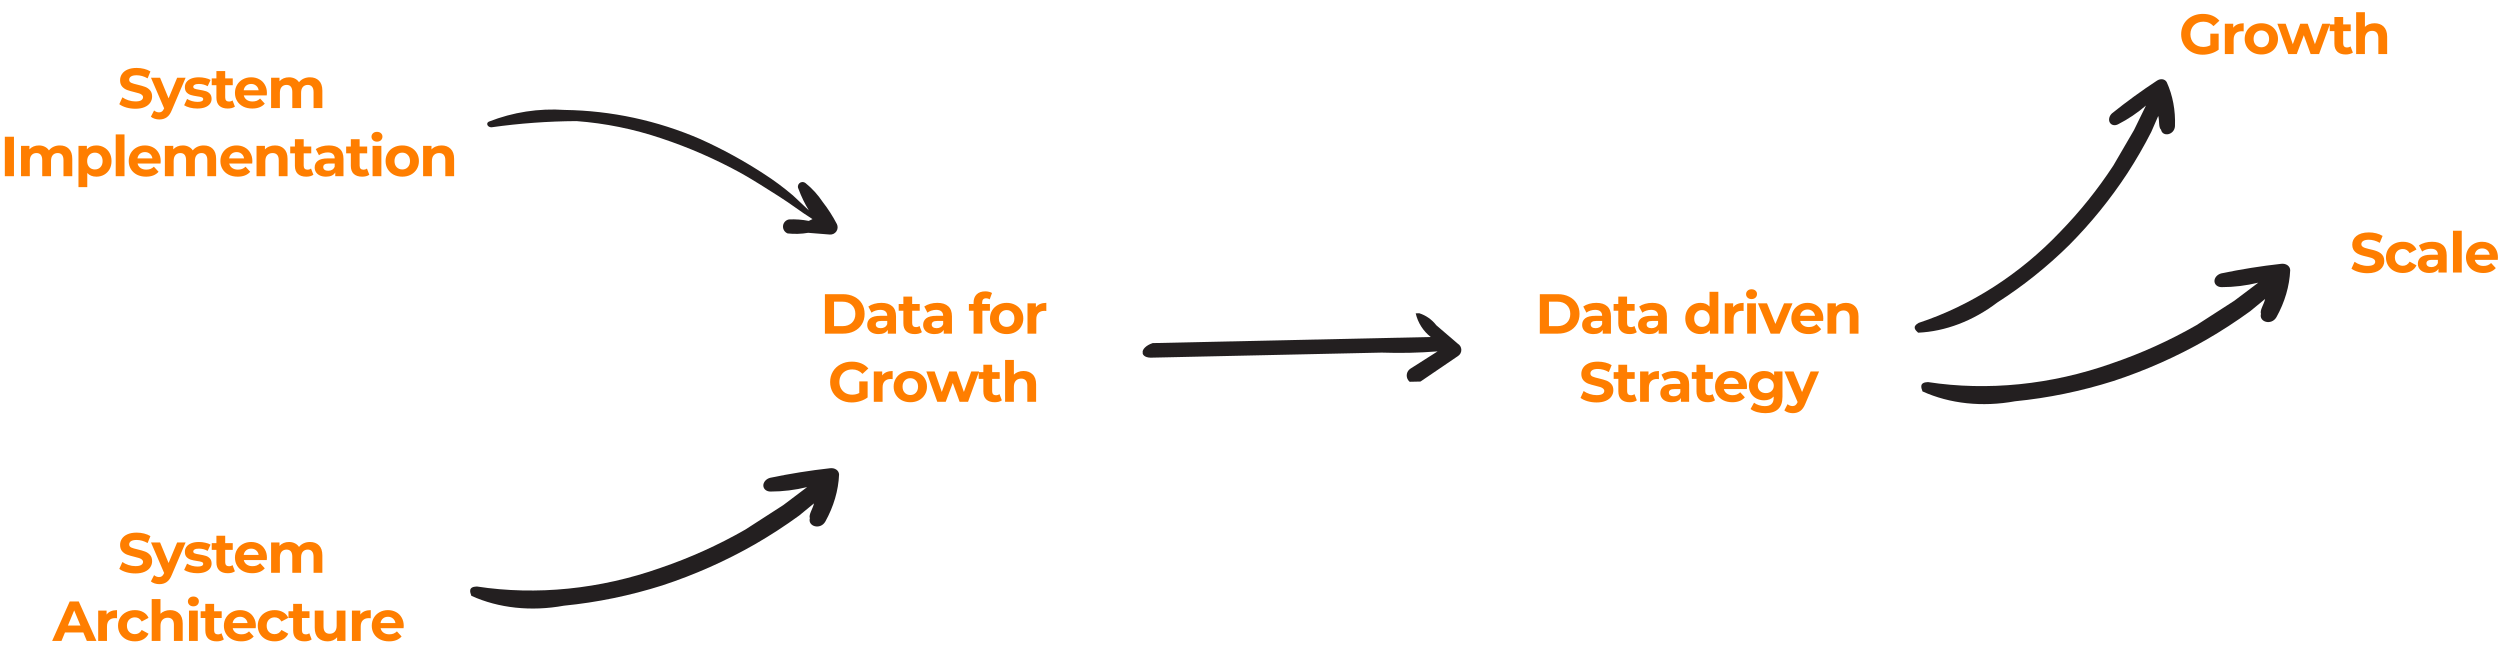 <svg width="1064" height="279" viewBox="0 0 1064 279" fill="none" xmlns="http://www.w3.org/2000/svg">
<path d="M57.613 46.288C56.285 46.288 54.997 46.112 53.749 45.76C52.517 45.392 51.525 44.92 50.773 44.344L52.093 41.416C52.813 41.944 53.669 42.368 54.661 42.688C55.653 43.008 56.645 43.168 57.637 43.168C58.741 43.168 59.557 43.008 60.085 42.688C60.613 42.352 60.877 41.912 60.877 41.368C60.877 40.968 60.717 40.64 60.397 40.384C60.093 40.112 59.693 39.896 59.197 39.736C58.717 39.576 58.061 39.4 57.229 39.208C55.949 38.904 54.901 38.6 54.085 38.296C53.269 37.992 52.565 37.504 51.973 36.832C51.397 36.16 51.109 35.264 51.109 34.144C51.109 33.168 51.373 32.288 51.901 31.504C52.429 30.704 53.221 30.072 54.277 29.608C55.349 29.144 56.653 28.912 58.189 28.912C59.261 28.912 60.309 29.04 61.333 29.296C62.357 29.552 63.253 29.92 64.021 30.4L62.821 33.352C61.269 32.472 59.717 32.032 58.165 32.032C57.077 32.032 56.269 32.208 55.741 32.56C55.229 32.912 54.973 33.376 54.973 33.952C54.973 34.528 55.269 34.96 55.861 35.248C56.469 35.52 57.389 35.792 58.621 36.064C59.901 36.368 60.949 36.672 61.765 36.976C62.581 37.28 63.277 37.76 63.853 38.416C64.445 39.072 64.741 39.96 64.741 41.08C64.741 42.04 64.469 42.92 63.925 43.72C63.397 44.504 62.597 45.128 61.525 45.592C60.453 46.056 59.149 46.288 57.613 46.288ZM78.996 33.088L73.164 46.792C72.572 48.28 71.836 49.328 70.956 49.936C70.092 50.544 69.044 50.848 67.812 50.848C67.14 50.848 66.476 50.744 65.82 50.536C65.164 50.328 64.628 50.04 64.212 49.672L65.58 47.008C65.868 47.264 66.196 47.464 66.564 47.608C66.948 47.752 67.324 47.824 67.692 47.824C68.204 47.824 68.62 47.696 68.94 47.44C69.26 47.2 69.548 46.792 69.804 46.216L69.852 46.096L64.26 33.088H68.124L71.748 41.848L75.396 33.088H78.996ZM83.96 46.192C82.888 46.192 81.84 46.064 80.816 45.808C79.792 45.536 78.976 45.2 78.368 44.8L79.616 42.112C80.192 42.48 80.888 42.784 81.704 43.024C82.52 43.248 83.32 43.36 84.104 43.36C85.688 43.36 86.48 42.968 86.48 42.184C86.48 41.816 86.264 41.552 85.832 41.392C85.4 41.232 84.736 41.096 83.84 40.984C82.784 40.824 81.912 40.64 81.224 40.432C80.536 40.224 79.936 39.856 79.424 39.328C78.928 38.8 78.68 38.048 78.68 37.072C78.68 36.256 78.912 35.536 79.376 34.912C79.856 34.272 80.544 33.776 81.44 33.424C82.352 33.072 83.424 32.896 84.656 32.896C85.568 32.896 86.472 33 87.368 33.208C88.28 33.4 89.032 33.672 89.624 34.024L88.376 36.688C87.24 36.048 86 35.728 84.656 35.728C83.856 35.728 83.256 35.84 82.856 36.064C82.456 36.288 82.256 36.576 82.256 36.928C82.256 37.328 82.472 37.608 82.904 37.768C83.336 37.928 84.024 38.08 84.968 38.224C86.024 38.4 86.888 38.592 87.56 38.8C88.232 38.992 88.816 39.352 89.312 39.88C89.808 40.408 90.056 41.144 90.056 42.088C90.056 42.888 89.816 43.6 89.336 44.224C88.856 44.848 88.152 45.336 87.224 45.688C86.312 46.024 85.224 46.192 83.96 46.192ZM99.974 45.376C99.606 45.648 99.15 45.856 98.606 46C98.078 46.128 97.518 46.192 96.926 46.192C95.39 46.192 94.198 45.8 93.35 45.016C92.518 44.232 92.102 43.08 92.102 41.56V36.256H90.11V33.376H92.102V30.232H95.846V33.376H99.062V36.256H95.846V41.512C95.846 42.056 95.982 42.48 96.254 42.784C96.542 43.072 96.942 43.216 97.454 43.216C98.046 43.216 98.55 43.056 98.966 42.736L99.974 45.376ZM113.605 39.592C113.605 39.64 113.581 39.976 113.533 40.6H103.765C103.941 41.4 104.357 42.032 105.013 42.496C105.669 42.96 106.485 43.192 107.461 43.192C108.133 43.192 108.725 43.096 109.237 42.904C109.765 42.696 110.253 42.376 110.701 41.944L112.693 44.104C111.477 45.496 109.701 46.192 107.365 46.192C105.909 46.192 104.621 45.912 103.501 45.352C102.381 44.776 101.517 43.984 100.909 42.976C100.301 41.968 99.997 40.824 99.997 39.544C99.997 38.28 100.293 37.144 100.885 36.136C101.493 35.112 102.317 34.32 103.357 33.76C104.413 33.184 105.589 32.896 106.885 32.896C108.149 32.896 109.293 33.168 110.317 33.712C111.341 34.256 112.141 35.04 112.717 36.064C113.309 37.072 113.605 38.248 113.605 39.592ZM106.909 35.728C106.061 35.728 105.349 35.968 104.773 36.448C104.197 36.928 103.845 37.584 103.717 38.416H110.077C109.949 37.6 109.597 36.952 109.021 36.472C108.445 35.976 107.741 35.728 106.909 35.728ZM131.914 32.896C133.53 32.896 134.81 33.376 135.754 34.336C136.714 35.28 137.194 36.704 137.194 38.608V46H133.45V39.184C133.45 38.16 133.234 37.4 132.802 36.904C132.386 36.392 131.786 36.136 131.002 36.136C130.122 36.136 129.426 36.424 128.914 37C128.402 37.56 128.146 38.4 128.146 39.52V46H124.402V39.184C124.402 37.152 123.586 36.136 121.954 36.136C121.09 36.136 120.402 36.424 119.89 37C119.378 37.56 119.122 38.4 119.122 39.52V46H115.378V33.088H118.954V34.576C119.434 34.032 120.018 33.616 120.706 33.328C121.41 33.04 122.178 32.896 123.01 32.896C123.922 32.896 124.746 33.08 125.482 33.448C126.218 33.8 126.81 34.32 127.258 35.008C127.786 34.336 128.45 33.816 129.25 33.448C130.066 33.08 130.954 32.896 131.914 32.896ZM2.055 58.2H5.943V75H2.055V58.2ZM25.482 61.896C27.098 61.896 28.378 62.376 29.322 63.336C30.282 64.28 30.762 65.704 30.762 67.608V75H27.018V68.184C27.018 67.16 26.802 66.4 26.37 65.904C25.954 65.392 25.354 65.136 24.57 65.136C23.69 65.136 22.994 65.424 22.482 66C21.97 66.56 21.714 67.4 21.714 68.52V75H17.97V68.184C17.97 66.152 17.154 65.136 15.522 65.136C14.658 65.136 13.97 65.424 13.458 66C12.946 66.56 12.69 67.4 12.69 68.52V75H8.946V62.088H12.522V63.576C13.002 63.032 13.586 62.616 14.274 62.328C14.978 62.04 15.746 61.896 16.578 61.896C17.49 61.896 18.314 62.08 19.05 62.448C19.786 62.8 20.378 63.32 20.826 64.008C21.354 63.336 22.018 62.816 22.818 62.448C23.634 62.08 24.522 61.896 25.482 61.896ZM41.03 61.896C42.23 61.896 43.318 62.176 44.294 62.736C45.286 63.28 46.062 64.056 46.622 65.064C47.182 66.056 47.462 67.216 47.462 68.544C47.462 69.872 47.182 71.04 46.622 72.048C46.062 73.04 45.286 73.816 44.294 74.376C43.318 74.92 42.23 75.192 41.03 75.192C39.382 75.192 38.086 74.672 37.142 73.632V79.656H33.398V62.088H36.974V63.576C37.902 62.456 39.254 61.896 41.03 61.896ZM40.382 72.12C41.342 72.12 42.126 71.8 42.734 71.16C43.358 70.504 43.67 69.632 43.67 68.544C43.67 67.456 43.358 66.592 42.734 65.952C42.126 65.296 41.342 64.968 40.382 64.968C39.422 64.968 38.63 65.296 38.006 65.952C37.398 66.592 37.094 67.456 37.094 68.544C37.094 69.632 37.398 70.504 38.006 71.16C38.63 71.8 39.422 72.12 40.382 72.12ZM49.248 57.192H52.992V75H49.248V57.192ZM68.395 68.592C68.395 68.64 68.371 68.976 68.323 69.6H58.555C58.731 70.4 59.147 71.032 59.803 71.496C60.459 71.96 61.275 72.192 62.251 72.192C62.923 72.192 63.515 72.096 64.027 71.904C64.555 71.696 65.043 71.376 65.491 70.944L67.483 73.104C66.267 74.496 64.491 75.192 62.155 75.192C60.699 75.192 59.411 74.912 58.291 74.352C57.171 73.776 56.307 72.984 55.699 71.976C55.091 70.968 54.787 69.824 54.787 68.544C54.787 67.28 55.083 66.144 55.675 65.136C56.283 64.112 57.107 63.32 58.147 62.76C59.203 62.184 60.379 61.896 61.675 61.896C62.939 61.896 64.083 62.168 65.107 62.712C66.131 63.256 66.931 64.04 67.507 65.064C68.099 66.072 68.395 67.248 68.395 68.592ZM61.699 64.728C60.851 64.728 60.139 64.968 59.563 65.448C58.987 65.928 58.635 66.584 58.507 67.416H64.867C64.739 66.6 64.387 65.952 63.811 65.472C63.235 64.976 62.531 64.728 61.699 64.728ZM86.703 61.896C88.319 61.896 89.599 62.376 90.543 63.336C91.503 64.28 91.983 65.704 91.983 67.608V75H88.239V68.184C88.239 67.16 88.023 66.4 87.591 65.904C87.175 65.392 86.575 65.136 85.791 65.136C84.911 65.136 84.215 65.424 83.703 66C83.191 66.56 82.935 67.4 82.935 68.52V75H79.191V68.184C79.191 66.152 78.375 65.136 76.743 65.136C75.879 65.136 75.191 65.424 74.679 66C74.167 66.56 73.911 67.4 73.911 68.52V75H70.167V62.088H73.743V63.576C74.223 63.032 74.807 62.616 75.495 62.328C76.199 62.04 76.967 61.896 77.799 61.896C78.711 61.896 79.535 62.08 80.271 62.448C81.007 62.8 81.599 63.32 82.047 64.008C82.575 63.336 83.239 62.816 84.039 62.448C84.855 62.08 85.743 61.896 86.703 61.896ZM107.408 68.592C107.408 68.64 107.384 68.976 107.336 69.6H97.568C97.744 70.4 98.16 71.032 98.816 71.496C99.472 71.96 100.288 72.192 101.264 72.192C101.936 72.192 102.528 72.096 103.04 71.904C103.568 71.696 104.056 71.376 104.504 70.944L106.496 73.104C105.28 74.496 103.504 75.192 101.168 75.192C99.712 75.192 98.424 74.912 97.304 74.352C96.184 73.776 95.32 72.984 94.712 71.976C94.104 70.968 93.8 69.824 93.8 68.544C93.8 67.28 94.096 66.144 94.688 65.136C95.296 64.112 96.12 63.32 97.16 62.76C98.216 62.184 99.392 61.896 100.688 61.896C101.952 61.896 103.096 62.168 104.12 62.712C105.144 63.256 105.944 64.04 106.52 65.064C107.112 66.072 107.408 67.248 107.408 68.592ZM100.712 64.728C99.864 64.728 99.152 64.968 98.576 65.448C98 65.928 97.648 66.584 97.52 67.416H103.88C103.752 66.6 103.4 65.952 102.824 65.472C102.248 64.976 101.544 64.728 100.712 64.728ZM117.028 61.896C118.628 61.896 119.916 62.376 120.892 63.336C121.885 64.296 122.381 65.72 122.381 67.608V75H118.636V68.184C118.636 67.16 118.412 66.4 117.964 65.904C117.516 65.392 116.868 65.136 116.02 65.136C115.076 65.136 114.324 65.432 113.764 66.024C113.204 66.6 112.924 67.464 112.924 68.616V75H109.18V62.088H112.756V63.6C113.252 63.056 113.868 62.64 114.604 62.352C115.34 62.048 116.148 61.896 117.028 61.896ZM133.382 74.376C133.014 74.648 132.558 74.856 132.014 75C131.486 75.128 130.926 75.192 130.334 75.192C128.798 75.192 127.606 74.8 126.758 74.016C125.926 73.232 125.51 72.08 125.51 70.56V65.256H123.518V62.376H125.51V59.232H129.254V62.376H132.47V65.256H129.254V70.512C129.254 71.056 129.39 71.48 129.662 71.784C129.95 72.072 130.35 72.216 130.862 72.216C131.454 72.216 131.958 72.056 132.374 71.736L133.382 74.376ZM139.972 61.896C141.972 61.896 143.508 62.376 144.58 63.336C145.652 64.28 146.188 65.712 146.188 67.632V75H142.684V73.392C141.98 74.592 140.668 75.192 138.748 75.192C137.756 75.192 136.892 75.024 136.156 74.688C135.436 74.352 134.884 73.888 134.5 73.296C134.116 72.704 133.924 72.032 133.924 71.28C133.924 70.08 134.372 69.136 135.268 68.448C136.18 67.76 137.58 67.416 139.468 67.416H142.444C142.444 66.6 142.196 65.976 141.7 65.544C141.204 65.096 140.46 64.872 139.468 64.872C138.78 64.872 138.1 64.984 137.428 65.208C136.772 65.416 136.212 65.704 135.748 66.072L134.404 63.456C135.108 62.96 135.948 62.576 136.924 62.304C137.916 62.032 138.932 61.896 139.972 61.896ZM139.684 72.672C140.324 72.672 140.892 72.528 141.388 72.24C141.884 71.936 142.236 71.496 142.444 70.92V69.6H139.876C138.34 69.6 137.572 70.104 137.572 71.112C137.572 71.592 137.756 71.976 138.124 72.264C138.508 72.536 139.028 72.672 139.684 72.672ZM157.184 74.376C156.816 74.648 156.36 74.856 155.816 75C155.288 75.128 154.728 75.192 154.136 75.192C152.6 75.192 151.408 74.8 150.56 74.016C149.728 73.232 149.312 72.08 149.312 70.56V65.256H147.32V62.376H149.312V59.232H153.056V62.376H156.272V65.256H153.056V70.512C153.056 71.056 153.192 71.48 153.464 71.784C153.752 72.072 154.152 72.216 154.664 72.216C155.256 72.216 155.76 72.056 156.176 71.736L157.184 74.376ZM158.566 62.088H162.31V75H158.566V62.088ZM160.438 60.288C159.75 60.288 159.19 60.088 158.758 59.688C158.326 59.288 158.11 58.792 158.11 58.2C158.11 57.608 158.326 57.112 158.758 56.712C159.19 56.312 159.75 56.112 160.438 56.112C161.126 56.112 161.686 56.304 162.118 56.688C162.55 57.072 162.766 57.552 162.766 58.128C162.766 58.752 162.55 59.272 162.118 59.688C161.686 60.088 161.126 60.288 160.438 60.288ZM171.209 75.192C169.849 75.192 168.625 74.912 167.537 74.352C166.465 73.776 165.625 72.984 165.017 71.976C164.409 70.968 164.105 69.824 164.105 68.544C164.105 67.264 164.409 66.12 165.017 65.112C165.625 64.104 166.465 63.32 167.537 62.76C168.625 62.184 169.849 61.896 171.209 61.896C172.569 61.896 173.785 62.184 174.857 62.76C175.929 63.32 176.769 64.104 177.377 65.112C177.985 66.12 178.289 67.264 178.289 68.544C178.289 69.824 177.985 70.968 177.377 71.976C176.769 72.984 175.929 73.776 174.857 74.352C173.785 74.912 172.569 75.192 171.209 75.192ZM171.209 72.12C172.169 72.12 172.953 71.8 173.561 71.16C174.185 70.504 174.497 69.632 174.497 68.544C174.497 67.456 174.185 66.592 173.561 65.952C172.953 65.296 172.169 64.968 171.209 64.968C170.249 64.968 169.457 65.296 168.833 65.952C168.209 66.592 167.897 67.456 167.897 68.544C167.897 69.632 168.209 70.504 168.833 71.16C169.457 71.8 170.249 72.12 171.209 72.12ZM187.919 61.896C189.519 61.896 190.807 62.376 191.783 63.336C192.775 64.296 193.271 65.72 193.271 67.608V75H189.527V68.184C189.527 67.16 189.303 66.4 188.855 65.904C188.407 65.392 187.759 65.136 186.911 65.136C185.967 65.136 185.215 65.432 184.655 66.024C184.095 66.6 183.815 67.464 183.815 68.616V75H180.071V62.088H183.647V63.6C184.143 63.056 184.759 62.64 185.495 62.352C186.231 62.048 187.039 61.896 187.919 61.896Z" fill="#FF7E00"/>
<path d="M940.71 19.256C939.726 19.784 938.742 19.976 937.686 19.976C934.47 19.976 932.238 17.744 932.238 14.6C932.238 11.408 934.47 9.224 937.734 9.224C939.438 9.224 940.854 9.824 942.078 11.12L944.574 8.816C942.942 6.92 940.494 5.912 937.542 5.912C932.19 5.912 928.302 9.536 928.302 14.6C928.302 19.664 932.19 23.288 937.47 23.288C939.87 23.288 942.414 22.544 944.262 21.152V14.336H940.71V19.256ZM950.466 11.792V10.088H946.89V23H950.634V16.904C950.634 14.432 952.002 13.304 954.066 13.304C954.354 13.304 954.594 13.328 954.906 13.352V9.896C952.914 9.896 951.378 10.544 950.466 11.792ZM962.439 23.192C966.543 23.192 969.519 20.432 969.519 16.544C969.519 12.656 966.543 9.896 962.439 9.896C958.335 9.896 955.335 12.656 955.335 16.544C955.335 20.432 958.335 23.192 962.439 23.192ZM962.439 20.12C960.567 20.12 959.127 18.776 959.127 16.544C959.127 14.312 960.567 12.968 962.439 12.968C964.311 12.968 965.727 14.312 965.727 16.544C965.727 18.776 964.311 20.12 962.439 20.12ZM988.374 10.088L985.23 18.824L982.158 10.088H978.99L975.822 18.824L972.774 10.088H969.246L973.902 23H977.502L980.502 14.984L983.406 23H987.006L991.686 10.088H988.374ZM1000.38 19.736C999.97 20.048 999.418 20.216 998.866 20.216C997.858 20.216 997.258 19.616 997.258 18.512V13.256H1000.47V10.376H997.258V7.232H993.514V10.376H991.522V13.256H993.514V18.56C993.514 21.632 995.29 23.192 998.338 23.192C999.49 23.192 1000.62 22.928 1001.39 22.376L1000.38 19.736ZM1010.62 9.896C1008.96 9.896 1007.52 10.424 1006.51 11.432V5.192H1002.77V23H1006.51V16.616C1006.51 14.24 1007.81 13.136 1009.61 13.136C1011.26 13.136 1012.22 14.096 1012.22 16.184V23H1015.97V15.608C1015.97 11.672 1013.66 9.896 1010.62 9.896Z" fill="#FF7E00"/>
<path d="M57.613 244.06C56.285 244.06 54.997 243.884 53.749 243.532C52.517 243.164 51.525 242.692 50.773 242.116L52.093 239.188C52.813 239.716 53.669 240.14 54.661 240.46C55.653 240.78 56.645 240.94 57.637 240.94C58.741 240.94 59.557 240.78 60.085 240.46C60.613 240.124 60.877 239.684 60.877 239.14C60.877 238.74 60.717 238.412 60.397 238.156C60.093 237.884 59.693 237.668 59.197 237.508C58.717 237.348 58.061 237.172 57.229 236.98C55.949 236.676 54.901 236.372 54.085 236.068C53.269 235.764 52.565 235.276 51.973 234.604C51.397 233.932 51.109 233.036 51.109 231.916C51.109 230.94 51.373 230.06 51.901 229.276C52.429 228.476 53.221 227.844 54.277 227.38C55.349 226.916 56.653 226.684 58.189 226.684C59.261 226.684 60.309 226.812 61.333 227.068C62.357 227.324 63.253 227.692 64.021 228.172L62.821 231.124C61.269 230.244 59.717 229.804 58.165 229.804C57.077 229.804 56.269 229.98 55.741 230.332C55.229 230.684 54.973 231.148 54.973 231.724C54.973 232.3 55.269 232.732 55.861 233.02C56.469 233.292 57.389 233.564 58.621 233.836C59.901 234.14 60.949 234.444 61.765 234.748C62.581 235.052 63.277 235.532 63.853 236.188C64.445 236.844 64.741 237.732 64.741 238.852C64.741 239.812 64.469 240.692 63.925 241.492C63.397 242.276 62.597 242.9 61.525 243.364C60.453 243.828 59.149 244.06 57.613 244.06ZM78.996 230.86L73.164 244.564C72.572 246.052 71.836 247.1 70.956 247.708C70.092 248.316 69.044 248.62 67.812 248.62C67.14 248.62 66.476 248.516 65.82 248.308C65.164 248.1 64.628 247.812 64.212 247.444L65.58 244.78C65.868 245.036 66.196 245.236 66.564 245.38C66.948 245.524 67.324 245.596 67.692 245.596C68.204 245.596 68.62 245.468 68.94 245.212C69.26 244.972 69.548 244.564 69.804 243.988L69.852 243.868L64.26 230.86H68.124L71.748 239.62L75.396 230.86H78.996ZM83.96 243.964C82.888 243.964 81.84 243.836 80.816 243.58C79.792 243.308 78.976 242.972 78.368 242.572L79.616 239.884C80.192 240.252 80.888 240.556 81.704 240.796C82.52 241.02 83.32 241.132 84.104 241.132C85.688 241.132 86.48 240.74 86.48 239.956C86.48 239.588 86.264 239.324 85.832 239.164C85.4 239.004 84.736 238.868 83.84 238.756C82.784 238.596 81.912 238.412 81.224 238.204C80.536 237.996 79.936 237.628 79.424 237.1C78.928 236.572 78.68 235.82 78.68 234.844C78.68 234.028 78.912 233.308 79.376 232.684C79.856 232.044 80.544 231.548 81.44 231.196C82.352 230.844 83.424 230.668 84.656 230.668C85.568 230.668 86.472 230.772 87.368 230.98C88.28 231.172 89.032 231.444 89.624 231.796L88.376 234.46C87.24 233.82 86 233.5 84.656 233.5C83.856 233.5 83.256 233.612 82.856 233.836C82.456 234.06 82.256 234.348 82.256 234.7C82.256 235.1 82.472 235.38 82.904 235.54C83.336 235.7 84.024 235.852 84.968 235.996C86.024 236.172 86.888 236.364 87.56 236.572C88.232 236.764 88.816 237.124 89.312 237.652C89.808 238.18 90.056 238.916 90.056 239.86C90.056 240.66 89.816 241.372 89.336 241.996C88.856 242.62 88.152 243.108 87.224 243.46C86.312 243.796 85.224 243.964 83.96 243.964ZM99.974 243.148C99.606 243.42 99.15 243.628 98.606 243.772C98.078 243.9 97.518 243.964 96.926 243.964C95.39 243.964 94.198 243.572 93.35 242.788C92.518 242.004 92.102 240.852 92.102 239.332V234.028H90.11V231.148H92.102V228.004H95.846V231.148H99.062V234.028H95.846V239.284C95.846 239.828 95.982 240.252 96.254 240.556C96.542 240.844 96.942 240.988 97.454 240.988C98.046 240.988 98.55 240.828 98.966 240.508L99.974 243.148ZM113.605 237.364C113.605 237.412 113.581 237.748 113.533 238.372H103.765C103.941 239.172 104.357 239.804 105.013 240.268C105.669 240.732 106.485 240.964 107.461 240.964C108.133 240.964 108.725 240.868 109.237 240.676C109.765 240.468 110.253 240.148 110.701 239.716L112.693 241.876C111.477 243.268 109.701 243.964 107.365 243.964C105.909 243.964 104.621 243.684 103.501 243.124C102.381 242.548 101.517 241.756 100.909 240.748C100.301 239.74 99.997 238.596 99.997 237.316C99.997 236.052 100.293 234.916 100.885 233.908C101.493 232.884 102.317 232.092 103.357 231.532C104.413 230.956 105.589 230.668 106.885 230.668C108.149 230.668 109.293 230.94 110.317 231.484C111.341 232.028 112.141 232.812 112.717 233.836C113.309 234.844 113.605 236.02 113.605 237.364ZM106.909 233.5C106.061 233.5 105.349 233.74 104.773 234.22C104.197 234.7 103.845 235.356 103.717 236.188H110.077C109.949 235.372 109.597 234.724 109.021 234.244C108.445 233.748 107.741 233.5 106.909 233.5ZM131.914 230.668C133.53 230.668 134.81 231.148 135.754 232.108C136.714 233.052 137.194 234.476 137.194 236.38V243.772H133.45V236.956C133.45 235.932 133.234 235.172 132.802 234.676C132.386 234.164 131.786 233.908 131.002 233.908C130.122 233.908 129.426 234.196 128.914 234.772C128.402 235.332 128.146 236.172 128.146 237.292V243.772H124.402V236.956C124.402 234.924 123.586 233.908 121.954 233.908C121.09 233.908 120.402 234.196 119.89 234.772C119.378 235.332 119.122 236.172 119.122 237.292V243.772H115.378V230.86H118.954V232.348C119.434 231.804 120.018 231.388 120.706 231.1C121.41 230.812 122.178 230.668 123.01 230.668C123.922 230.668 124.746 230.852 125.482 231.22C126.218 231.572 126.81 232.092 127.258 232.78C127.786 232.108 128.45 231.588 129.25 231.22C130.066 230.852 130.954 230.668 131.914 230.668ZM35.461 269.172H27.661L26.173 272.772H22.189L29.677 255.972H33.517L41.029 272.772H36.949L35.461 269.172ZM34.237 266.22L31.573 259.788L28.909 266.22H34.237ZM45.364 261.564C45.812 260.94 46.412 260.468 47.164 260.148C47.932 259.828 48.812 259.668 49.804 259.668V263.124C49.388 263.092 49.108 263.076 48.964 263.076C47.892 263.076 47.052 263.38 46.444 263.988C45.836 264.58 45.532 265.476 45.532 266.676V272.772H41.788V259.86H45.364V261.564ZM57.433 272.964C56.057 272.964 54.817 272.684 53.713 272.124C52.625 271.548 51.769 270.756 51.145 269.748C50.537 268.74 50.233 267.596 50.233 266.316C50.233 265.036 50.537 263.892 51.145 262.884C51.769 261.876 52.625 261.092 53.713 260.532C54.817 259.956 56.057 259.668 57.433 259.668C58.793 259.668 59.977 259.956 60.985 260.532C62.009 261.092 62.753 261.9 63.217 262.956L60.313 264.516C59.641 263.332 58.673 262.74 57.409 262.74C56.433 262.74 55.625 263.06 54.985 263.7C54.345 264.34 54.025 265.212 54.025 266.316C54.025 267.42 54.345 268.292 54.985 268.932C55.625 269.572 56.433 269.892 57.409 269.892C58.689 269.892 59.657 269.3 60.313 268.116L63.217 269.7C62.753 270.724 62.009 271.524 60.985 272.1C59.977 272.676 58.793 272.964 57.433 272.964ZM72.407 259.668C74.007 259.668 75.295 260.148 76.271 261.108C77.263 262.068 77.759 263.492 77.759 265.38V272.772H74.015V265.956C74.015 264.932 73.791 264.172 73.343 263.676C72.895 263.164 72.247 262.908 71.399 262.908C70.455 262.908 69.703 263.204 69.143 263.796C68.583 264.372 68.303 265.236 68.303 266.388V272.772H64.559V254.964H68.303V261.204C68.799 260.708 69.399 260.332 70.103 260.076C70.807 259.804 71.575 259.668 72.407 259.668ZM80.433 259.86H84.177V272.772H80.433V259.86ZM82.305 258.06C81.617 258.06 81.057 257.86 80.625 257.46C80.193 257.06 79.977 256.564 79.977 255.972C79.977 255.38 80.193 254.884 80.625 254.484C81.057 254.084 81.617 253.884 82.305 253.884C82.993 253.884 83.553 254.076 83.985 254.46C84.417 254.844 84.633 255.324 84.633 255.9C84.633 256.524 84.417 257.044 83.985 257.46C83.553 257.86 82.993 258.06 82.305 258.06ZM95.26 272.148C94.892 272.42 94.436 272.628 93.892 272.772C93.364 272.9 92.804 272.964 92.212 272.964C90.676 272.964 89.484 272.572 88.636 271.788C87.804 271.004 87.388 269.852 87.388 268.332V263.028H85.396V260.148H87.388V257.004H91.132V260.148H94.348V263.028H91.132V268.284C91.132 268.828 91.268 269.252 91.54 269.556C91.828 269.844 92.228 269.988 92.74 269.988C93.332 269.988 93.836 269.828 94.252 269.508L95.26 272.148ZM108.891 266.364C108.891 266.412 108.867 266.748 108.819 267.372H99.051C99.227 268.172 99.643 268.804 100.299 269.268C100.955 269.732 101.771 269.964 102.747 269.964C103.419 269.964 104.011 269.868 104.523 269.676C105.051 269.468 105.539 269.148 105.987 268.716L107.979 270.876C106.763 272.268 104.987 272.964 102.651 272.964C101.195 272.964 99.907 272.684 98.787 272.124C97.667 271.548 96.803 270.756 96.195 269.748C95.587 268.74 95.283 267.596 95.283 266.316C95.283 265.052 95.579 263.916 96.171 262.908C96.779 261.884 97.603 261.092 98.643 260.532C99.699 259.956 100.875 259.668 102.171 259.668C103.435 259.668 104.579 259.94 105.603 260.484C106.627 261.028 107.427 261.812 108.003 262.836C108.595 263.844 108.891 265.02 108.891 266.364ZM102.195 262.5C101.347 262.5 100.635 262.74 100.059 263.22C99.483 263.7 99.131 264.356 99.003 265.188H105.363C105.235 264.372 104.883 263.724 104.307 263.244C103.731 262.748 103.027 262.5 102.195 262.5ZM116.904 272.964C115.528 272.964 114.288 272.684 113.184 272.124C112.096 271.548 111.24 270.756 110.616 269.748C110.008 268.74 109.704 267.596 109.704 266.316C109.704 265.036 110.008 263.892 110.616 262.884C111.24 261.876 112.096 261.092 113.184 260.532C114.288 259.956 115.528 259.668 116.904 259.668C118.264 259.668 119.448 259.956 120.456 260.532C121.48 261.092 122.224 261.9 122.688 262.956L119.784 264.516C119.112 263.332 118.144 262.74 116.88 262.74C115.904 262.74 115.096 263.06 114.456 263.7C113.816 264.34 113.496 265.212 113.496 266.316C113.496 267.42 113.816 268.292 114.456 268.932C115.096 269.572 115.904 269.892 116.88 269.892C118.16 269.892 119.128 269.3 119.784 268.116L122.688 269.7C122.224 270.724 121.48 271.524 120.456 272.1C119.448 272.676 118.264 272.964 116.904 272.964ZM132.639 272.148C132.271 272.42 131.815 272.628 131.271 272.772C130.743 272.9 130.183 272.964 129.591 272.964C128.055 272.964 126.863 272.572 126.015 271.788C125.183 271.004 124.767 269.852 124.767 268.332V263.028H122.775V260.148H124.767V257.004H128.511V260.148H131.727V263.028H128.511V268.284C128.511 268.828 128.647 269.252 128.919 269.556C129.207 269.844 129.607 269.988 130.119 269.988C130.711 269.988 131.215 269.828 131.631 269.508L132.639 272.148ZM147.028 259.86V272.772H143.476V271.236C142.98 271.796 142.388 272.228 141.7 272.532C141.012 272.82 140.268 272.964 139.468 272.964C137.772 272.964 136.428 272.476 135.436 271.5C134.444 270.524 133.948 269.076 133.948 267.156V259.86H137.692V266.604C137.692 268.684 138.564 269.724 140.308 269.724C141.204 269.724 141.924 269.436 142.468 268.86C143.012 268.268 143.284 267.396 143.284 266.244V259.86H147.028ZM153.353 261.564C153.801 260.94 154.401 260.468 155.153 260.148C155.921 259.828 156.801 259.668 157.793 259.668V263.124C157.377 263.092 157.097 263.076 156.953 263.076C155.881 263.076 155.041 263.38 154.433 263.988C153.825 264.58 153.521 265.476 153.521 266.676V272.772H149.777V259.86H153.353V261.564ZM171.83 266.364C171.83 266.412 171.806 266.748 171.758 267.372H161.99C162.166 268.172 162.582 268.804 163.238 269.268C163.894 269.732 164.71 269.964 165.686 269.964C166.358 269.964 166.95 269.868 167.462 269.676C167.99 269.468 168.478 269.148 168.926 268.716L170.918 270.876C169.702 272.268 167.926 272.964 165.59 272.964C164.134 272.964 162.846 272.684 161.726 272.124C160.606 271.548 159.742 270.756 159.134 269.748C158.526 268.74 158.222 267.596 158.222 266.316C158.222 265.052 158.518 263.916 159.11 262.908C159.718 261.884 160.542 261.092 161.582 260.532C162.638 259.956 163.814 259.668 165.11 259.668C166.374 259.668 167.518 259.94 168.542 260.484C169.566 261.028 170.366 261.812 170.942 262.836C171.534 263.844 171.83 265.02 171.83 266.364ZM165.134 262.5C164.286 262.5 163.574 262.74 162.998 263.22C162.422 263.7 162.07 264.356 161.942 265.188H168.302C168.174 264.372 167.822 263.724 167.246 263.244C166.67 262.748 165.966 262.5 165.134 262.5Z" fill="#FF7E00"/>
<path d="M1007.62 116.288C1012.42 116.288 1014.75 113.888 1014.75 111.08C1014.75 104.912 1004.98 107.048 1004.98 103.952C1004.98 102.896 1005.87 102.032 1008.18 102.032C1009.66 102.032 1011.27 102.464 1012.83 103.352L1014.03 100.4C1012.47 99.416 1010.31 98.912 1008.2 98.912C1003.42 98.912 1001.12 101.288 1001.12 104.144C1001.12 110.384 1010.89 108.224 1010.89 111.368C1010.89 112.4 1009.95 113.168 1007.65 113.168C1005.63 113.168 1003.52 112.448 1002.1 111.416L1000.78 114.344C1002.27 115.496 1004.96 116.288 1007.62 116.288ZM1022.66 116.192C1025.38 116.192 1027.51 114.992 1028.45 112.928L1025.54 111.344C1024.85 112.592 1023.82 113.12 1022.64 113.12C1020.74 113.12 1019.26 111.8 1019.26 109.544C1019.26 107.288 1020.74 105.968 1022.64 105.968C1023.82 105.968 1024.85 106.52 1025.54 107.744L1028.45 106.184C1027.51 104.072 1025.38 102.896 1022.66 102.896C1018.46 102.896 1015.46 105.656 1015.46 109.544C1015.46 113.432 1018.46 116.192 1022.66 116.192ZM1035.09 102.896C1033.03 102.896 1030.94 103.448 1029.52 104.456L1030.87 107.072C1031.8 106.328 1033.22 105.872 1034.59 105.872C1036.6 105.872 1037.56 106.808 1037.56 108.416H1034.59C1030.65 108.416 1029.04 110 1029.04 112.28C1029.04 114.512 1030.84 116.192 1033.87 116.192C1035.76 116.192 1037.11 115.568 1037.8 114.392V116H1041.31V108.632C1041.31 104.72 1039.03 102.896 1035.09 102.896ZM1034.8 113.672C1033.48 113.672 1032.69 113.048 1032.69 112.112C1032.69 111.248 1033.24 110.6 1035 110.6H1037.56V111.92C1037.13 113.096 1036.05 113.672 1034.8 113.672ZM1043.98 116H1047.72V98.192H1043.98V116ZM1063.12 109.592C1063.12 105.44 1060.2 102.896 1056.4 102.896C1052.47 102.896 1049.52 105.68 1049.52 109.544C1049.52 113.384 1052.42 116.192 1056.88 116.192C1059.21 116.192 1061.01 115.472 1062.21 114.104L1060.22 111.944C1059.33 112.784 1058.35 113.192 1056.98 113.192C1055.01 113.192 1053.64 112.208 1053.28 110.6H1063.05C1063.08 110.288 1063.12 109.88 1063.12 109.592ZM1056.43 105.728C1058.11 105.728 1059.33 106.784 1059.6 108.416H1053.24C1053.5 106.76 1054.72 105.728 1056.43 105.728Z" fill="#FF7E00"/>
<path d="M351.082 125.2H358.714C360.538 125.2 362.146 125.552 363.538 126.256C364.946 126.944 366.034 127.92 366.802 129.184C367.586 130.448 367.978 131.92 367.978 133.6C367.978 135.28 367.586 136.752 366.802 138.016C366.034 139.28 364.946 140.264 363.538 140.968C362.146 141.656 360.538 142 358.714 142H351.082V125.2ZM358.522 138.808C360.202 138.808 361.538 138.344 362.53 137.416C363.538 136.472 364.042 135.2 364.042 133.6C364.042 132 363.538 130.736 362.53 129.808C361.538 128.864 360.202 128.392 358.522 128.392H354.97V138.808H358.522ZM375.134 128.896C377.134 128.896 378.67 129.376 379.742 130.336C380.814 131.28 381.35 132.712 381.35 134.632V142H377.846V140.392C377.142 141.592 375.83 142.192 373.91 142.192C372.918 142.192 372.054 142.024 371.318 141.688C370.598 141.352 370.046 140.888 369.662 140.296C369.278 139.704 369.086 139.032 369.086 138.28C369.086 137.08 369.534 136.136 370.43 135.448C371.342 134.76 372.742 134.416 374.63 134.416H377.606C377.606 133.6 377.358 132.976 376.862 132.544C376.366 132.096 375.622 131.872 374.63 131.872C373.942 131.872 373.262 131.984 372.59 132.208C371.934 132.416 371.374 132.704 370.91 133.072L369.566 130.456C370.27 129.96 371.11 129.576 372.086 129.304C373.078 129.032 374.094 128.896 375.134 128.896ZM374.846 139.672C375.486 139.672 376.054 139.528 376.55 139.24C377.046 138.936 377.398 138.496 377.606 137.92V136.6H375.038C373.502 136.6 372.734 137.104 372.734 138.112C372.734 138.592 372.918 138.976 373.286 139.264C373.67 139.536 374.19 139.672 374.846 139.672ZM392.347 141.376C391.979 141.648 391.523 141.856 390.979 142C390.451 142.128 389.891 142.192 389.299 142.192C387.763 142.192 386.571 141.8 385.723 141.016C384.891 140.232 384.475 139.08 384.475 137.56V132.256H382.483V129.376H384.475V126.232H388.219V129.376H391.435V132.256H388.219V137.512C388.219 138.056 388.355 138.48 388.627 138.784C388.915 139.072 389.315 139.216 389.827 139.216C390.419 139.216 390.923 139.056 391.339 138.736L392.347 141.376ZM398.937 128.896C400.937 128.896 402.473 129.376 403.545 130.336C404.617 131.28 405.153 132.712 405.153 134.632V142H401.649V140.392C400.945 141.592 399.633 142.192 397.713 142.192C396.721 142.192 395.857 142.024 395.121 141.688C394.401 141.352 393.849 140.888 393.465 140.296C393.081 139.704 392.889 139.032 392.889 138.28C392.889 137.08 393.337 136.136 394.233 135.448C395.145 134.76 396.545 134.416 398.433 134.416H401.409C401.409 133.6 401.161 132.976 400.665 132.544C400.169 132.096 399.425 131.872 398.433 131.872C397.745 131.872 397.065 131.984 396.393 132.208C395.737 132.416 395.177 132.704 394.713 133.072L393.369 130.456C394.073 129.96 394.913 129.576 395.889 129.304C396.881 129.032 397.897 128.896 398.937 128.896ZM398.649 139.672C399.289 139.672 399.857 139.528 400.353 139.24C400.849 138.936 401.201 138.496 401.409 137.92V136.6H398.841C397.305 136.6 396.537 137.104 396.537 138.112C396.537 138.592 396.721 138.976 397.089 139.264C397.473 139.536 397.993 139.672 398.649 139.672ZM418.002 129.376H421.314V132.256H418.098V142H414.354V132.256H412.362V129.376H414.354V128.8C414.354 127.328 414.786 126.16 415.65 125.296C416.53 124.432 417.762 124 419.346 124C419.906 124 420.434 124.064 420.93 124.192C421.442 124.304 421.866 124.472 422.202 124.696L421.218 127.408C420.786 127.104 420.282 126.952 419.706 126.952C418.57 126.952 418.002 127.576 418.002 128.824V129.376ZM428.439 142.192C427.079 142.192 425.855 141.912 424.767 141.352C423.695 140.776 422.855 139.984 422.247 138.976C421.639 137.968 421.335 136.824 421.335 135.544C421.335 134.264 421.639 133.12 422.247 132.112C422.855 131.104 423.695 130.32 424.767 129.76C425.855 129.184 427.079 128.896 428.439 128.896C429.799 128.896 431.015 129.184 432.087 129.76C433.159 130.32 433.999 131.104 434.607 132.112C435.215 133.12 435.519 134.264 435.519 135.544C435.519 136.824 435.215 137.968 434.607 138.976C433.999 139.984 433.159 140.776 432.087 141.352C431.015 141.912 429.799 142.192 428.439 142.192ZM428.439 139.12C429.399 139.12 430.183 138.8 430.791 138.16C431.415 137.504 431.727 136.632 431.727 135.544C431.727 134.456 431.415 133.592 430.791 132.952C430.183 132.296 429.399 131.968 428.439 131.968C427.479 131.968 426.687 132.296 426.063 132.952C425.439 133.592 425.127 134.456 425.127 135.544C425.127 136.632 425.439 137.504 426.063 138.16C426.687 138.8 427.479 139.12 428.439 139.12ZM440.878 130.792C441.326 130.168 441.926 129.696 442.678 129.376C443.446 129.056 444.326 128.896 445.318 128.896V132.352C444.902 132.32 444.622 132.304 444.478 132.304C443.406 132.304 442.566 132.608 441.958 133.216C441.35 133.808 441.046 134.704 441.046 135.904V142H437.302V129.088H440.878V130.792ZM365.71 162.336H369.262V169.152C368.35 169.84 367.294 170.368 366.094 170.736C364.894 171.104 363.686 171.288 362.47 171.288C360.726 171.288 359.158 170.92 357.766 170.184C356.374 169.432 355.278 168.4 354.478 167.088C353.694 165.76 353.302 164.264 353.302 162.6C353.302 160.936 353.694 159.448 354.478 158.136C355.278 156.808 356.382 155.776 357.79 155.04C359.198 154.288 360.782 153.912 362.542 153.912C364.014 153.912 365.35 154.16 366.55 154.656C367.75 155.152 368.758 155.872 369.574 156.816L367.078 159.12C365.878 157.856 364.43 157.224 362.734 157.224C361.662 157.224 360.71 157.448 359.878 157.896C359.046 158.344 358.398 158.976 357.934 159.792C357.47 160.608 357.238 161.544 357.238 162.6C357.238 163.64 357.47 164.568 357.934 165.384C358.398 166.2 359.038 166.84 359.854 167.304C360.686 167.752 361.63 167.976 362.686 167.976C363.806 167.976 364.814 167.736 365.71 167.256V162.336ZM375.466 159.792C375.914 159.168 376.514 158.696 377.266 158.376C378.034 158.056 378.914 157.896 379.906 157.896V161.352C379.49 161.32 379.21 161.304 379.066 161.304C377.994 161.304 377.154 161.608 376.546 162.216C375.938 162.808 375.634 163.704 375.634 164.904V171H371.89V158.088H375.466V159.792ZM387.439 171.192C386.079 171.192 384.855 170.912 383.767 170.352C382.695 169.776 381.855 168.984 381.247 167.976C380.639 166.968 380.335 165.824 380.335 164.544C380.335 163.264 380.639 162.12 381.247 161.112C381.855 160.104 382.695 159.32 383.767 158.76C384.855 158.184 386.079 157.896 387.439 157.896C388.799 157.896 390.015 158.184 391.087 158.76C392.159 159.32 392.999 160.104 393.607 161.112C394.215 162.12 394.519 163.264 394.519 164.544C394.519 165.824 394.215 166.968 393.607 167.976C392.999 168.984 392.159 169.776 391.087 170.352C390.015 170.912 388.799 171.192 387.439 171.192ZM387.439 168.12C388.399 168.12 389.183 167.8 389.791 167.16C390.415 166.504 390.727 165.632 390.727 164.544C390.727 163.456 390.415 162.592 389.791 161.952C389.183 161.296 388.399 160.968 387.439 160.968C386.479 160.968 385.687 161.296 385.063 161.952C384.439 162.592 384.127 163.456 384.127 164.544C384.127 165.632 384.439 166.504 385.063 167.16C385.687 167.8 386.479 168.12 387.439 168.12ZM416.686 158.088L412.006 171H408.406L405.502 162.984L402.502 171H398.902L394.246 158.088H397.774L400.822 166.824L403.99 158.088H407.158L410.23 166.824L413.374 158.088H416.686ZM426.386 170.376C426.018 170.648 425.562 170.856 425.018 171C424.49 171.128 423.93 171.192 423.338 171.192C421.802 171.192 420.61 170.8 419.762 170.016C418.93 169.232 418.514 168.08 418.514 166.56V161.256H416.522V158.376H418.514V155.232H422.258V158.376H425.474V161.256H422.258V166.512C422.258 167.056 422.394 167.48 422.666 167.784C422.954 168.072 423.354 168.216 423.866 168.216C424.458 168.216 424.962 168.056 425.378 167.736L426.386 170.376ZM435.616 157.896C437.216 157.896 438.504 158.376 439.48 159.336C440.472 160.296 440.968 161.72 440.968 163.608V171H437.224V164.184C437.224 163.16 437 162.4 436.552 161.904C436.104 161.392 435.456 161.136 434.608 161.136C433.664 161.136 432.912 161.432 432.352 162.024C431.792 162.6 431.512 163.464 431.512 164.616V171H427.768V153.192H431.512V159.432C432.008 158.936 432.608 158.56 433.312 158.304C434.016 158.032 434.784 157.896 435.616 157.896Z" fill="#FF7E00"/>
<path d="M655.35 125.2H662.982C664.806 125.2 666.414 125.552 667.806 126.256C669.214 126.944 670.302 127.92 671.07 129.184C671.854 130.448 672.246 131.92 672.246 133.6C672.246 135.28 671.854 136.752 671.07 138.016C670.302 139.28 669.214 140.264 667.806 140.968C666.414 141.656 664.806 142 662.982 142H655.35V125.2ZM662.79 138.808C664.47 138.808 665.806 138.344 666.798 137.416C667.806 136.472 668.31 135.2 668.31 133.6C668.31 132 667.806 130.736 666.798 129.808C665.806 128.864 664.47 128.392 662.79 128.392H659.238V138.808H662.79ZM679.402 128.896C681.402 128.896 682.938 129.376 684.01 130.336C685.082 131.28 685.618 132.712 685.618 134.632V142H682.114V140.392C681.41 141.592 680.098 142.192 678.178 142.192C677.186 142.192 676.322 142.024 675.586 141.688C674.866 141.352 674.314 140.888 673.93 140.296C673.546 139.704 673.354 139.032 673.354 138.28C673.354 137.08 673.802 136.136 674.698 135.448C675.61 134.76 677.01 134.416 678.898 134.416H681.874C681.874 133.6 681.626 132.976 681.13 132.544C680.634 132.096 679.89 131.872 678.898 131.872C678.21 131.872 677.53 131.984 676.858 132.208C676.202 132.416 675.642 132.704 675.178 133.072L673.834 130.456C674.538 129.96 675.378 129.576 676.354 129.304C677.346 129.032 678.362 128.896 679.402 128.896ZM679.114 139.672C679.754 139.672 680.322 139.528 680.818 139.24C681.314 138.936 681.666 138.496 681.874 137.92V136.6H679.306C677.77 136.6 677.002 137.104 677.002 138.112C677.002 138.592 677.186 138.976 677.554 139.264C677.938 139.536 678.458 139.672 679.114 139.672ZM696.614 141.376C696.246 141.648 695.79 141.856 695.246 142C694.718 142.128 694.158 142.192 693.566 142.192C692.03 142.192 690.838 141.8 689.99 141.016C689.158 140.232 688.742 139.08 688.742 137.56V132.256H686.75V129.376H688.742V126.232H692.486V129.376H695.702V132.256H692.486V137.512C692.486 138.056 692.622 138.48 692.894 138.784C693.182 139.072 693.582 139.216 694.094 139.216C694.686 139.216 695.19 139.056 695.606 138.736L696.614 141.376ZM703.204 128.896C705.204 128.896 706.74 129.376 707.812 130.336C708.884 131.28 709.42 132.712 709.42 134.632V142H705.916V140.392C705.212 141.592 703.9 142.192 701.98 142.192C700.988 142.192 700.124 142.024 699.388 141.688C698.668 141.352 698.116 140.888 697.732 140.296C697.348 139.704 697.156 139.032 697.156 138.28C697.156 137.08 697.604 136.136 698.5 135.448C699.412 134.76 700.812 134.416 702.7 134.416H705.676C705.676 133.6 705.428 132.976 704.932 132.544C704.436 132.096 703.692 131.872 702.7 131.872C702.012 131.872 701.332 131.984 700.66 132.208C700.004 132.416 699.444 132.704 698.98 133.072L697.636 130.456C698.34 129.96 699.18 129.576 700.156 129.304C701.148 129.032 702.164 128.896 703.204 128.896ZM702.916 139.672C703.556 139.672 704.124 139.528 704.62 139.24C705.116 138.936 705.468 138.496 705.676 137.92V136.6H703.108C701.572 136.6 700.804 137.104 700.804 138.112C700.804 138.592 700.988 138.976 701.356 139.264C701.74 139.536 702.26 139.672 702.916 139.672ZM731.318 124.192V142H727.742V140.512C726.814 141.632 725.47 142.192 723.71 142.192C722.494 142.192 721.39 141.92 720.398 141.376C719.422 140.832 718.654 140.056 718.094 139.048C717.534 138.04 717.254 136.872 717.254 135.544C717.254 134.216 717.534 133.048 718.094 132.04C718.654 131.032 719.422 130.256 720.398 129.712C721.39 129.168 722.494 128.896 723.71 128.896C725.358 128.896 726.646 129.416 727.574 130.456V124.192H731.318ZM724.358 139.12C725.302 139.12 726.086 138.8 726.71 138.16C727.334 137.504 727.646 136.632 727.646 135.544C727.646 134.456 727.334 133.592 726.71 132.952C726.086 132.296 725.302 131.968 724.358 131.968C723.398 131.968 722.606 132.296 721.982 132.952C721.358 133.592 721.046 134.456 721.046 135.544C721.046 136.632 721.358 137.504 721.982 138.16C722.606 138.8 723.398 139.12 724.358 139.12ZM737.639 130.792C738.087 130.168 738.687 129.696 739.439 129.376C740.207 129.056 741.087 128.896 742.079 128.896V132.352C741.663 132.32 741.383 132.304 741.239 132.304C740.167 132.304 739.327 132.608 738.719 133.216C738.111 133.808 737.807 134.704 737.807 135.904V142H734.063V129.088H737.639V130.792ZM743.585 129.088H747.329V142H743.585V129.088ZM745.457 127.288C744.769 127.288 744.209 127.088 743.777 126.688C743.345 126.288 743.129 125.792 743.129 125.2C743.129 124.608 743.345 124.112 743.777 123.712C744.209 123.312 744.769 123.112 745.457 123.112C746.145 123.112 746.705 123.304 747.137 123.688C747.569 124.072 747.785 124.552 747.785 125.128C747.785 125.752 747.569 126.272 747.137 126.688C746.705 127.088 746.145 127.288 745.457 127.288ZM762.9 129.088L757.452 142H753.588L748.164 129.088H752.028L755.604 137.872L759.3 129.088H762.9ZM776.004 135.592C776.004 135.64 775.98 135.976 775.932 136.6H766.164C766.34 137.4 766.756 138.032 767.412 138.496C768.068 138.96 768.884 139.192 769.86 139.192C770.532 139.192 771.124 139.096 771.636 138.904C772.164 138.696 772.652 138.376 773.1 137.944L775.092 140.104C773.876 141.496 772.1 142.192 769.764 142.192C768.308 142.192 767.02 141.912 765.9 141.352C764.78 140.776 763.916 139.984 763.308 138.976C762.7 137.968 762.396 136.824 762.396 135.544C762.396 134.28 762.692 133.144 763.284 132.136C763.892 131.112 764.716 130.32 765.756 129.76C766.812 129.184 767.988 128.896 769.284 128.896C770.548 128.896 771.692 129.168 772.716 129.712C773.74 130.256 774.54 131.04 775.116 132.064C775.708 133.072 776.004 134.248 776.004 135.592ZM769.308 131.728C768.46 131.728 767.748 131.968 767.172 132.448C766.596 132.928 766.244 133.584 766.116 134.416H772.476C772.348 133.6 771.996 132.952 771.42 132.472C770.844 131.976 770.14 131.728 769.308 131.728ZM785.624 128.896C787.224 128.896 788.512 129.376 789.488 130.336C790.48 131.296 790.976 132.72 790.976 134.608V142H787.232V135.184C787.232 134.16 787.008 133.4 786.56 132.904C786.112 132.392 785.464 132.136 784.616 132.136C783.672 132.136 782.92 132.432 782.36 133.024C781.8 133.6 781.52 134.464 781.52 135.616V142H777.776V129.088H781.352V130.6C781.848 130.056 782.464 129.64 783.2 129.352C783.936 129.048 784.744 128.896 785.624 128.896ZM679.512 171.288C678.184 171.288 676.896 171.112 675.648 170.76C674.416 170.392 673.424 169.92 672.672 169.344L673.992 166.416C674.712 166.944 675.568 167.368 676.56 167.688C677.552 168.008 678.544 168.168 679.536 168.168C680.64 168.168 681.456 168.008 681.984 167.688C682.512 167.352 682.776 166.912 682.776 166.368C682.776 165.968 682.616 165.64 682.296 165.384C681.992 165.112 681.592 164.896 681.096 164.736C680.616 164.576 679.96 164.4 679.128 164.208C677.848 163.904 676.8 163.6 675.984 163.296C675.168 162.992 674.464 162.504 673.872 161.832C673.296 161.16 673.008 160.264 673.008 159.144C673.008 158.168 673.272 157.288 673.8 156.504C674.328 155.704 675.12 155.072 676.176 154.608C677.248 154.144 678.552 153.912 680.088 153.912C681.16 153.912 682.208 154.04 683.232 154.296C684.256 154.552 685.152 154.92 685.92 155.4L684.72 158.352C683.168 157.472 681.616 157.032 680.064 157.032C678.976 157.032 678.168 157.208 677.64 157.56C677.128 157.912 676.872 158.376 676.872 158.952C676.872 159.528 677.168 159.96 677.76 160.248C678.368 160.52 679.288 160.792 680.52 161.064C681.8 161.368 682.848 161.672 683.664 161.976C684.48 162.28 685.176 162.76 685.752 163.416C686.344 164.072 686.64 164.96 686.64 166.08C686.64 167.04 686.368 167.92 685.824 168.72C685.296 169.504 684.496 170.128 683.424 170.592C682.352 171.056 681.048 171.288 679.512 171.288ZM696.641 170.376C696.273 170.648 695.817 170.856 695.273 171C694.745 171.128 694.185 171.192 693.593 171.192C692.057 171.192 690.865 170.8 690.017 170.016C689.185 169.232 688.769 168.08 688.769 166.56V161.256H686.777V158.376H688.769V155.232H692.513V158.376H695.729V161.256H692.513V166.512C692.513 167.056 692.649 167.48 692.921 167.784C693.209 168.072 693.609 168.216 694.121 168.216C694.713 168.216 695.217 168.056 695.633 167.736L696.641 170.376ZM701.599 159.792C702.047 159.168 702.647 158.696 703.399 158.376C704.167 158.056 705.047 157.896 706.039 157.896V161.352C705.623 161.32 705.343 161.304 705.199 161.304C704.127 161.304 703.287 161.608 702.679 162.216C702.071 162.808 701.767 163.704 701.767 164.904V171H698.023V158.088H701.599V159.792ZM712.683 157.896C714.683 157.896 716.219 158.376 717.291 159.336C718.363 160.28 718.899 161.712 718.899 163.632V171H715.395V169.392C714.691 170.592 713.379 171.192 711.459 171.192C710.467 171.192 709.603 171.024 708.867 170.688C708.147 170.352 707.595 169.888 707.211 169.296C706.827 168.704 706.635 168.032 706.635 167.28C706.635 166.08 707.083 165.136 707.979 164.448C708.891 163.76 710.291 163.416 712.179 163.416H715.155C715.155 162.6 714.907 161.976 714.411 161.544C713.915 161.096 713.171 160.872 712.179 160.872C711.491 160.872 710.811 160.984 710.139 161.208C709.483 161.416 708.923 161.704 708.459 162.072L707.115 159.456C707.819 158.96 708.659 158.576 709.635 158.304C710.627 158.032 711.643 157.896 712.683 157.896ZM712.395 168.672C713.035 168.672 713.603 168.528 714.099 168.24C714.595 167.936 714.947 167.496 715.155 166.92V165.6H712.587C711.051 165.6 710.283 166.104 710.283 167.112C710.283 167.592 710.467 167.976 710.835 168.264C711.219 168.536 711.739 168.672 712.395 168.672ZM729.895 170.376C729.527 170.648 729.071 170.856 728.527 171C727.999 171.128 727.439 171.192 726.847 171.192C725.311 171.192 724.119 170.8 723.271 170.016C722.439 169.232 722.023 168.08 722.023 166.56V161.256H720.031V158.376H722.023V155.232H725.767V158.376H728.983V161.256H725.767V166.512C725.767 167.056 725.903 167.48 726.175 167.784C726.463 168.072 726.863 168.216 727.375 168.216C727.967 168.216 728.471 168.056 728.887 167.736L729.895 170.376ZM743.526 164.592C743.526 164.64 743.502 164.976 743.454 165.6H733.686C733.862 166.4 734.278 167.032 734.934 167.496C735.59 167.96 736.406 168.192 737.382 168.192C738.054 168.192 738.646 168.096 739.158 167.904C739.686 167.696 740.174 167.376 740.622 166.944L742.614 169.104C741.398 170.496 739.622 171.192 737.286 171.192C735.83 171.192 734.542 170.912 733.422 170.352C732.302 169.776 731.438 168.984 730.83 167.976C730.222 166.968 729.918 165.824 729.918 164.544C729.918 163.28 730.214 162.144 730.806 161.136C731.414 160.112 732.238 159.32 733.278 158.76C734.334 158.184 735.51 157.896 736.806 157.896C738.07 157.896 739.214 158.168 740.238 158.712C741.262 159.256 742.062 160.04 742.638 161.064C743.23 162.072 743.526 163.248 743.526 164.592ZM736.83 160.728C735.982 160.728 735.27 160.968 734.694 161.448C734.118 161.928 733.766 162.584 733.638 163.416H739.998C739.87 162.6 739.518 161.952 738.942 161.472C738.366 160.976 737.662 160.728 736.83 160.728ZM758.619 158.088V168.84C758.619 171.208 758.003 172.968 756.771 174.12C755.539 175.272 753.739 175.848 751.371 175.848C750.123 175.848 748.939 175.696 747.819 175.392C746.699 175.088 745.771 174.648 745.035 174.072L746.523 171.384C747.067 171.832 747.755 172.184 748.587 172.44C749.419 172.712 750.251 172.848 751.083 172.848C752.379 172.848 753.331 172.552 753.939 171.96C754.563 171.384 754.875 170.504 754.875 169.32V168.768C753.899 169.84 752.539 170.376 750.795 170.376C749.611 170.376 748.523 170.12 747.531 169.608C746.555 169.08 745.779 168.344 745.203 167.4C744.627 166.456 744.339 165.368 744.339 164.136C744.339 162.904 744.627 161.816 745.203 160.872C745.779 159.928 746.555 159.2 747.531 158.688C748.523 158.16 749.611 157.896 750.795 157.896C752.667 157.896 754.091 158.512 755.067 159.744V158.088H758.619ZM751.539 167.304C752.531 167.304 753.339 167.016 753.963 166.44C754.603 165.848 754.923 165.08 754.923 164.136C754.923 163.192 754.603 162.432 753.963 161.856C753.339 161.264 752.531 160.968 751.539 160.968C750.547 160.968 749.731 161.264 749.091 161.856C748.451 162.432 748.131 163.192 748.131 164.136C748.131 165.08 748.451 165.848 749.091 166.44C749.731 167.016 750.547 167.304 751.539 167.304ZM774.2 158.088L768.368 171.792C767.776 173.28 767.04 174.328 766.16 174.936C765.296 175.544 764.248 175.848 763.016 175.848C762.344 175.848 761.68 175.744 761.024 175.536C760.368 175.328 759.832 175.04 759.416 174.672L760.784 172.008C761.072 172.264 761.4 172.464 761.768 172.608C762.152 172.752 762.528 172.824 762.896 172.824C763.408 172.824 763.824 172.696 764.144 172.44C764.464 172.2 764.752 171.792 765.008 171.216L765.056 171.096L759.464 158.088H763.328L766.952 166.848L770.6 158.088H774.2Z" fill="#FF7E00"/>
<path d="M315.745 73.892C321.169 76.958 326.194 80.217 331.515 83.58C336.837 86.944 340.87 90.188 345.798 93.246L344.203 94.018C341.428 93.468 338.599 93.258 335.777 93.393C335.114 93.514 334.508 93.849 334.053 94.347C333.598 94.844 333.318 95.478 333.255 96.151C333.191 96.825 333.349 97.502 333.703 98.08C334.058 98.657 334.59 99.104 335.219 99.353C338.13 99.672 341.069 99.582 343.951 99.087L353.169 99.824C353.71 99.865 354.252 99.762 354.741 99.528C355.229 99.293 355.647 98.933 355.953 98.485C356.259 98.037 356.442 97.515 356.484 96.973C356.526 96.43 356.425 95.886 356.192 95.393C354.468 92.067 352.442 88.906 350.14 85.951C348.117 82.898 345.636 80.176 342.785 77.882C342.413 77.594 341.953 77.446 341.485 77.464C341.017 77.481 340.57 77.663 340.224 77.978C339.878 78.293 339.653 78.721 339.591 79.186C339.528 79.652 339.63 80.125 339.88 80.524C341.037 83.666 342.501 86.687 344.25 89.543L337.472 83.173C333.58 79.852 329.469 76.798 325.167 74.034C316.518 68.397 307.449 63.438 298.043 59.2C279.793 51.3 260.183 47.082 240.339 46.788C229.329 46.03 218.3 47.731 208.047 51.77C206.651 52.446 207.525 54.249 209.212 54.175C221.182 52.494 233.255 51.613 245.349 51.539C257.609 52.462 269.714 54.917 281.381 58.849C293.267 62.796 304.77 67.832 315.745 73.892Z" fill="#231F20"/>
<path d="M344.667 220.585C344.074 218.996 345.992 216.471 346.43 214.239L340.108 219.439C334.135 223.782 327.899 227.833 321.435 231.571C308.947 238.723 295.671 244.627 281.911 249.146C268.187 253.492 254.106 256.394 240.003 257.782C226.09 260.33 212.207 258.85 200.616 253.584C200.023 251.995 199.175 249.725 202.947 249.612C228.299 253.505 255.443 250.759 281.043 241.711C293.623 237.429 305.765 231.949 317.219 225.384L333.356 214.974L343.524 207.305C338.391 208.563 333.171 209.202 328.024 209.203C327.184 209.229 326.402 208.992 325.823 208.538C325.244 208.083 324.907 207.44 324.873 206.728C324.84 206.016 325.113 205.283 325.641 204.663C326.17 204.044 326.918 203.58 327.749 203.357C336.215 201.588 344.727 200.228 353.244 199.286C354.248 199.153 355.218 199.363 355.943 199.868C356.668 200.374 357.088 201.134 357.111 201.983C356.821 208.752 354.817 215.585 351.239 222.014C349.102 225.655 343.731 224.037 344.667 220.585Z" fill="#231F20"/>
<path d="M962.267 133.585C961.674 131.996 963.592 129.471 964.03 127.239L957.708 132.439C951.735 136.782 945.499 140.833 939.035 144.571C926.548 151.723 913.271 157.627 899.511 162.146C885.787 166.492 871.706 169.394 857.604 170.782C843.69 173.33 829.807 171.85 818.216 166.584C817.623 164.995 816.776 162.725 820.547 162.612C845.899 166.505 873.043 163.759 898.643 154.711C911.223 150.429 923.366 144.949 934.819 138.384L950.956 127.974L961.125 120.305C955.991 121.563 950.771 122.202 945.624 122.203C944.784 122.229 944.002 121.992 943.423 121.538C942.844 121.083 942.507 120.44 942.473 119.728C942.44 119.016 942.713 118.283 943.241 117.663C943.77 117.044 944.518 116.58 945.349 116.357C953.815 114.588 962.327 113.228 970.844 112.286C971.848 112.153 972.818 112.363 973.543 112.868C974.268 113.374 974.688 114.134 974.711 114.983C974.421 121.752 972.418 128.585 968.839 135.014C966.702 138.655 961.331 137.037 962.267 133.585Z" fill="#231F20"/>
<path d="M919.741 55.23C918.603 54.185 919.118 51.34 918.552 49.346L915.564 56.185C912.506 62.182 909.114 68.052 905.407 73.761C898.218 84.734 889.871 95.019 880.56 104.38C871.207 113.585 860.968 121.764 850.085 128.723C839.835 136.545 827.946 141.083 816.355 141.597C815.217 140.552 813.59 139.058 816.608 137.407C838.81 130.088 859.726 116.634 876.784 98.699C885.234 90.019 892.834 80.547 899.426 70.478L908.235 55.349L913.327 44.915C909.677 48.06 905.7 50.737 901.52 52.865C900.848 53.234 900.115 53.365 899.457 53.235C898.799 53.105 898.26 52.722 897.938 52.158C897.617 51.593 897.535 50.885 897.709 50.163C897.882 49.441 898.299 48.755 898.882 48.23C905.028 43.293 911.381 38.669 917.911 34.382C918.671 33.859 919.546 33.628 920.343 33.739C921.141 33.85 921.796 34.294 922.166 34.974C924.726 40.593 925.921 46.972 925.67 53.674C925.438 57.516 920.407 58.422 919.741 55.23Z" fill="#231F20"/>
<g clip-path="url(#clip0)">
<path d="M490.706 152.207L588.046 150.069C595.981 150.354 603.926 150.18 611.841 149.547L600.254 156.917C599.487 157.426 598.953 158.219 598.77 159.123C598.587 160.026 598.769 160.965 599.278 161.733C599.787 162.501 600.58 163.036 601.483 163.219C602.385 163.402 603.324 163.219 604.091 162.71L620.541 151.521C620.982 151.234 621.343 150.84 621.589 150.374C621.834 149.909 621.957 149.388 621.945 148.861C621.933 148.335 621.789 147.82 621.523 147.366C621.257 146.912 620.879 146.532 620.426 146.265L611.287 138.423C609.454 136.028 606.934 134.248 604.064 133.322C604.064 133.322 602.519 133.356 602.519 133.356C603.443 137.345 605.704 140.898 608.924 143.424L490.57 146.023C484.74 148.007 484.842 152.645 490.706 152.207Z" fill="#231F20"/>
</g>
<defs>
<clipPath id="clip0">
<rect width="136" height="30" fill="white" transform="translate(486 134.985) rotate(-1.258)"/>
</clipPath>
</defs>
</svg>
